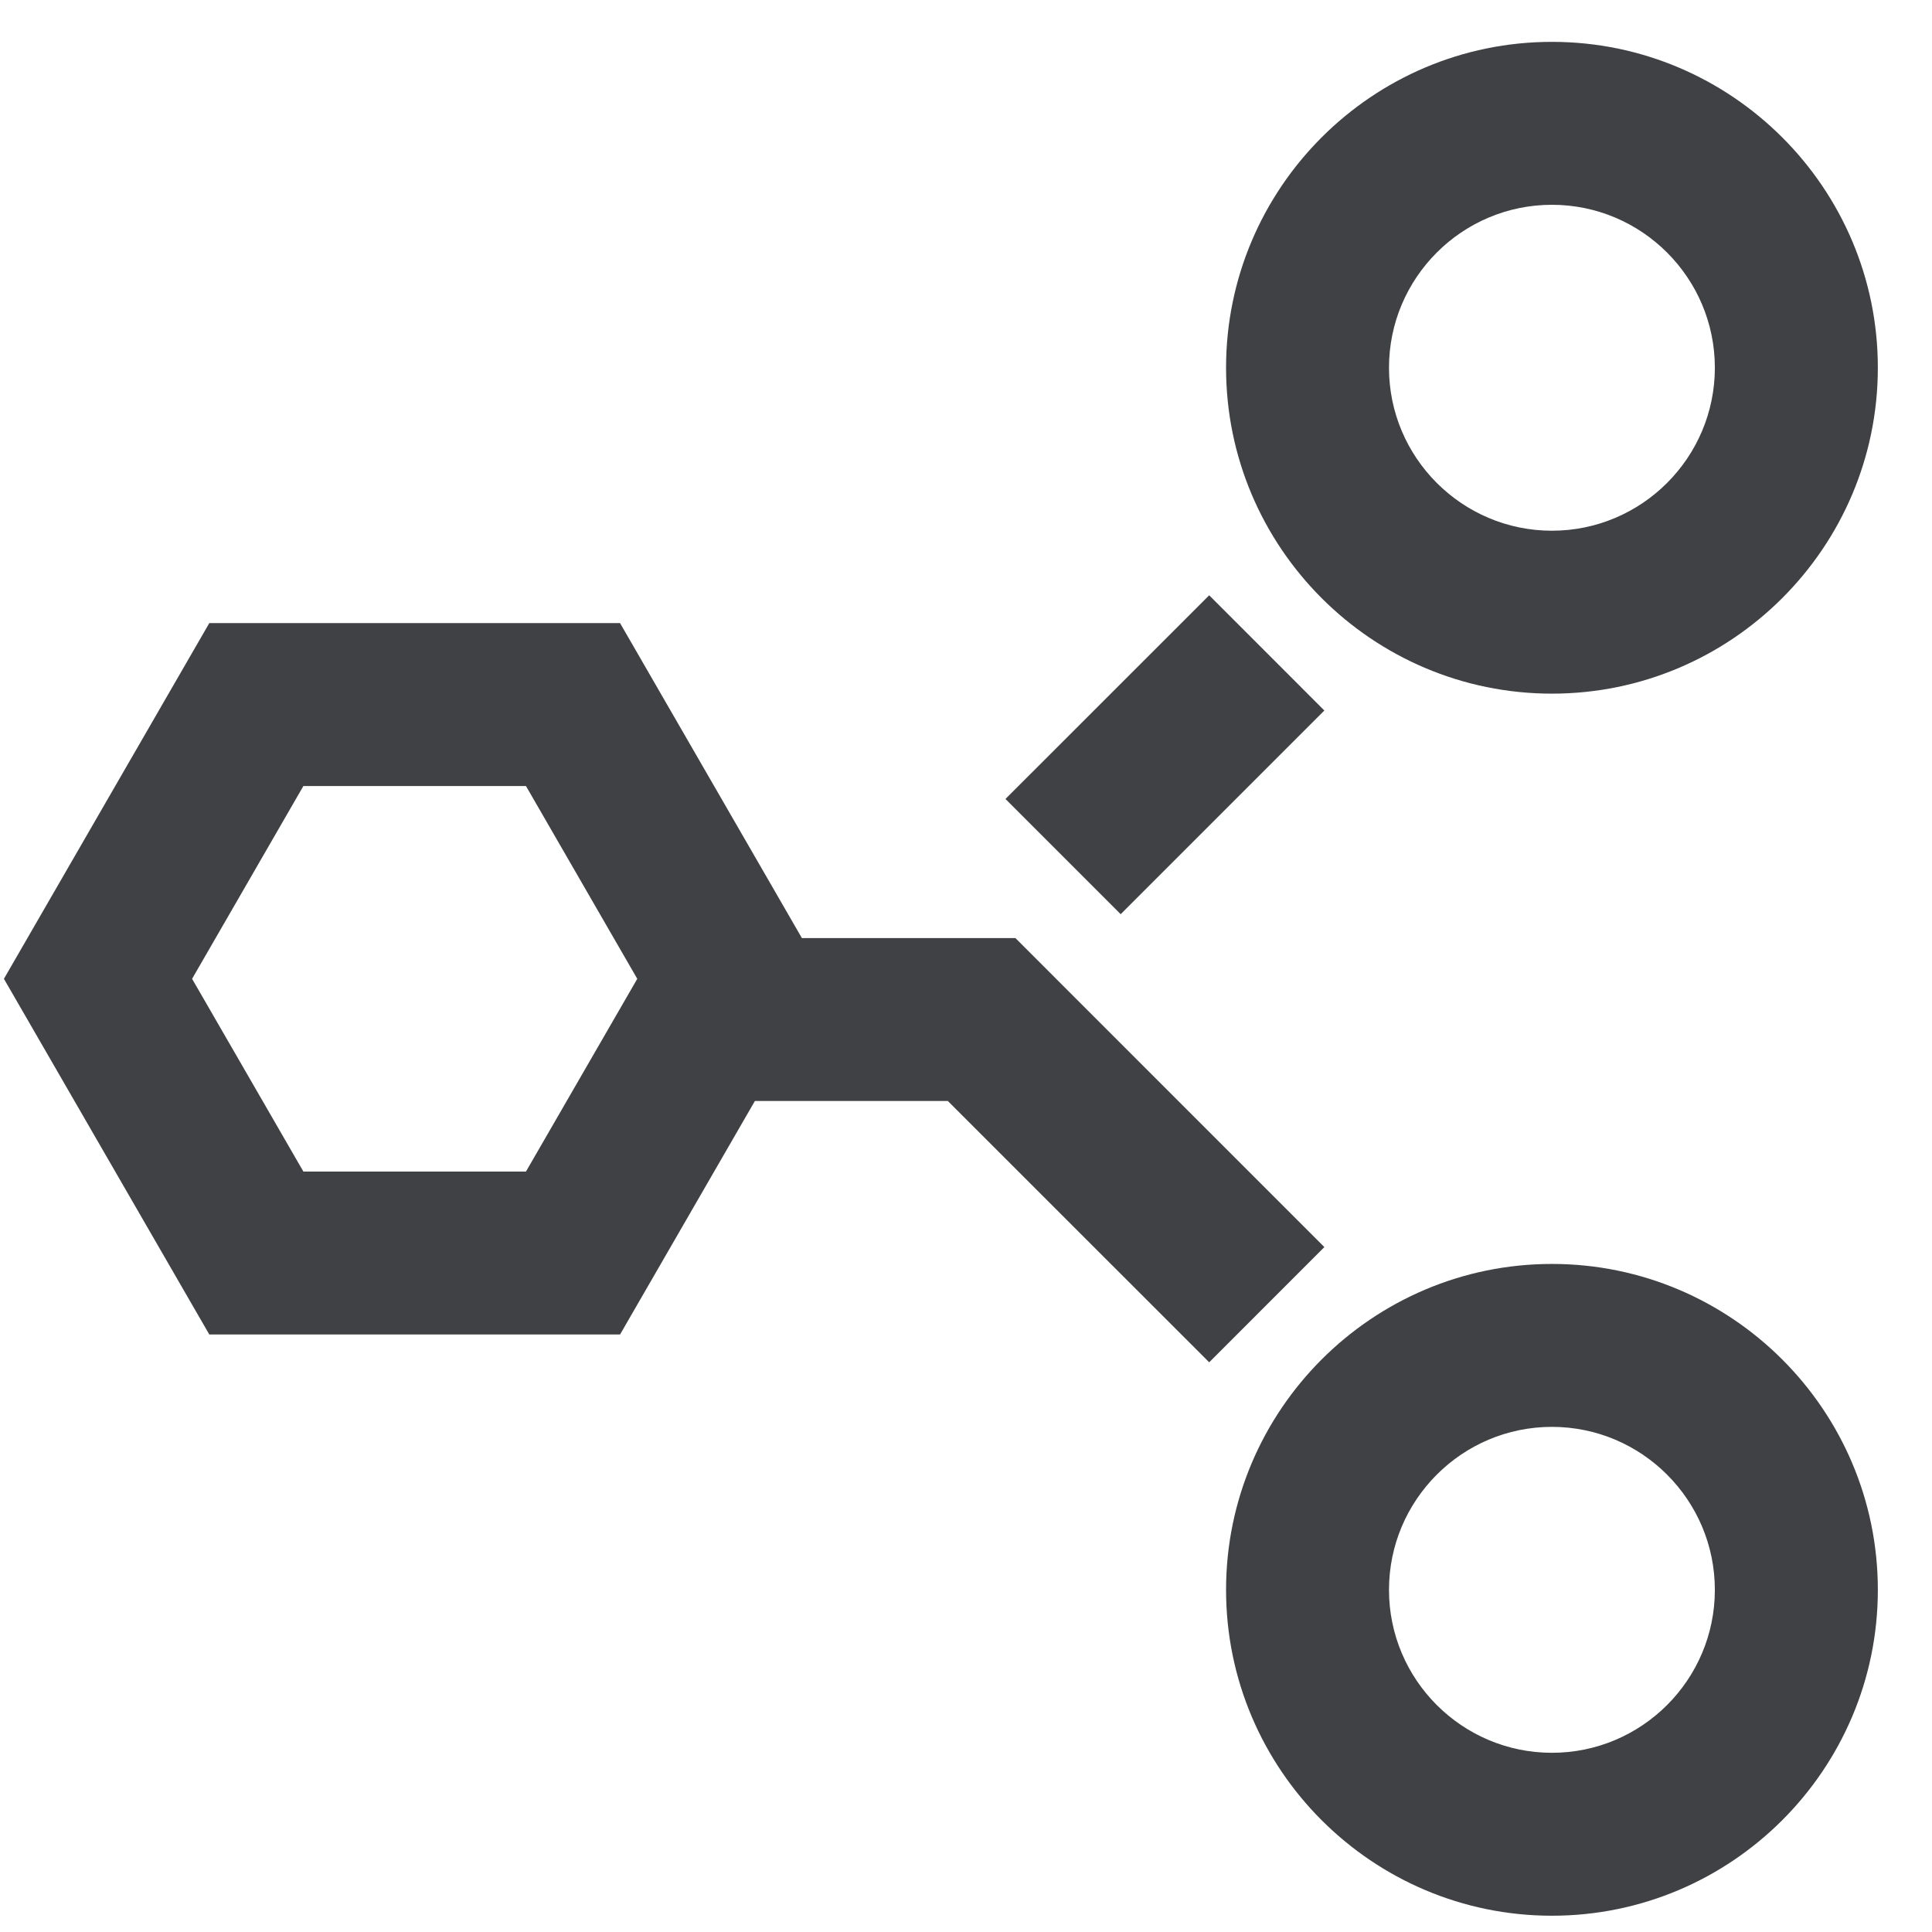 <svg  xmlns="http://www.w3.org/2000/svg" xmlns:xlink="http://www.w3.org/1999/xlink" width="33px" height="33px"><path fill-rule="evenodd"  fill="rgb(64, 65, 68)" d="M19.142,15.615 L17.174,13.647 L20.654,10.168 L22.621,12.136 L19.142,15.615 ZM22.621,21.301 L20.654,23.269 L16.190,18.806 L12.894,18.806 L10.591,22.794 L3.575,22.794 L0.067,16.719 L3.575,10.643 L10.591,10.643 L13.697,16.023 L17.344,16.023 L22.621,21.301 ZM10.885,16.719 L8.984,13.426 L5.182,13.426 L3.281,16.719 L5.182,20.011 L8.984,20.011 L10.885,16.719 ZM20.942,6.281 C20.942,3.212 23.439,0.715 26.508,0.715 C29.577,0.715 32.075,3.212 32.075,6.281 C32.075,9.351 29.577,11.848 26.508,11.848 C23.439,11.848 20.942,9.351 20.942,6.281 ZM23.725,6.281 C23.725,7.816 24.973,9.065 26.508,9.065 C28.043,9.065 29.291,7.816 29.291,6.281 C29.291,4.747 28.043,3.498 26.508,3.498 C24.973,3.498 23.725,4.747 23.725,6.281 ZM32.075,27.156 C32.075,30.225 29.577,32.722 26.508,32.722 C23.439,32.722 20.942,30.225 20.942,27.156 C20.942,24.086 23.439,21.589 26.508,21.589 C29.577,21.589 32.075,24.086 32.075,27.156 ZM29.291,27.156 C29.291,25.621 28.043,24.372 26.508,24.372 C24.973,24.372 23.725,25.621 23.725,27.156 C23.725,28.691 24.973,29.939 26.508,29.939 C28.043,29.939 29.291,28.691 29.291,27.156 Z"/></svg>